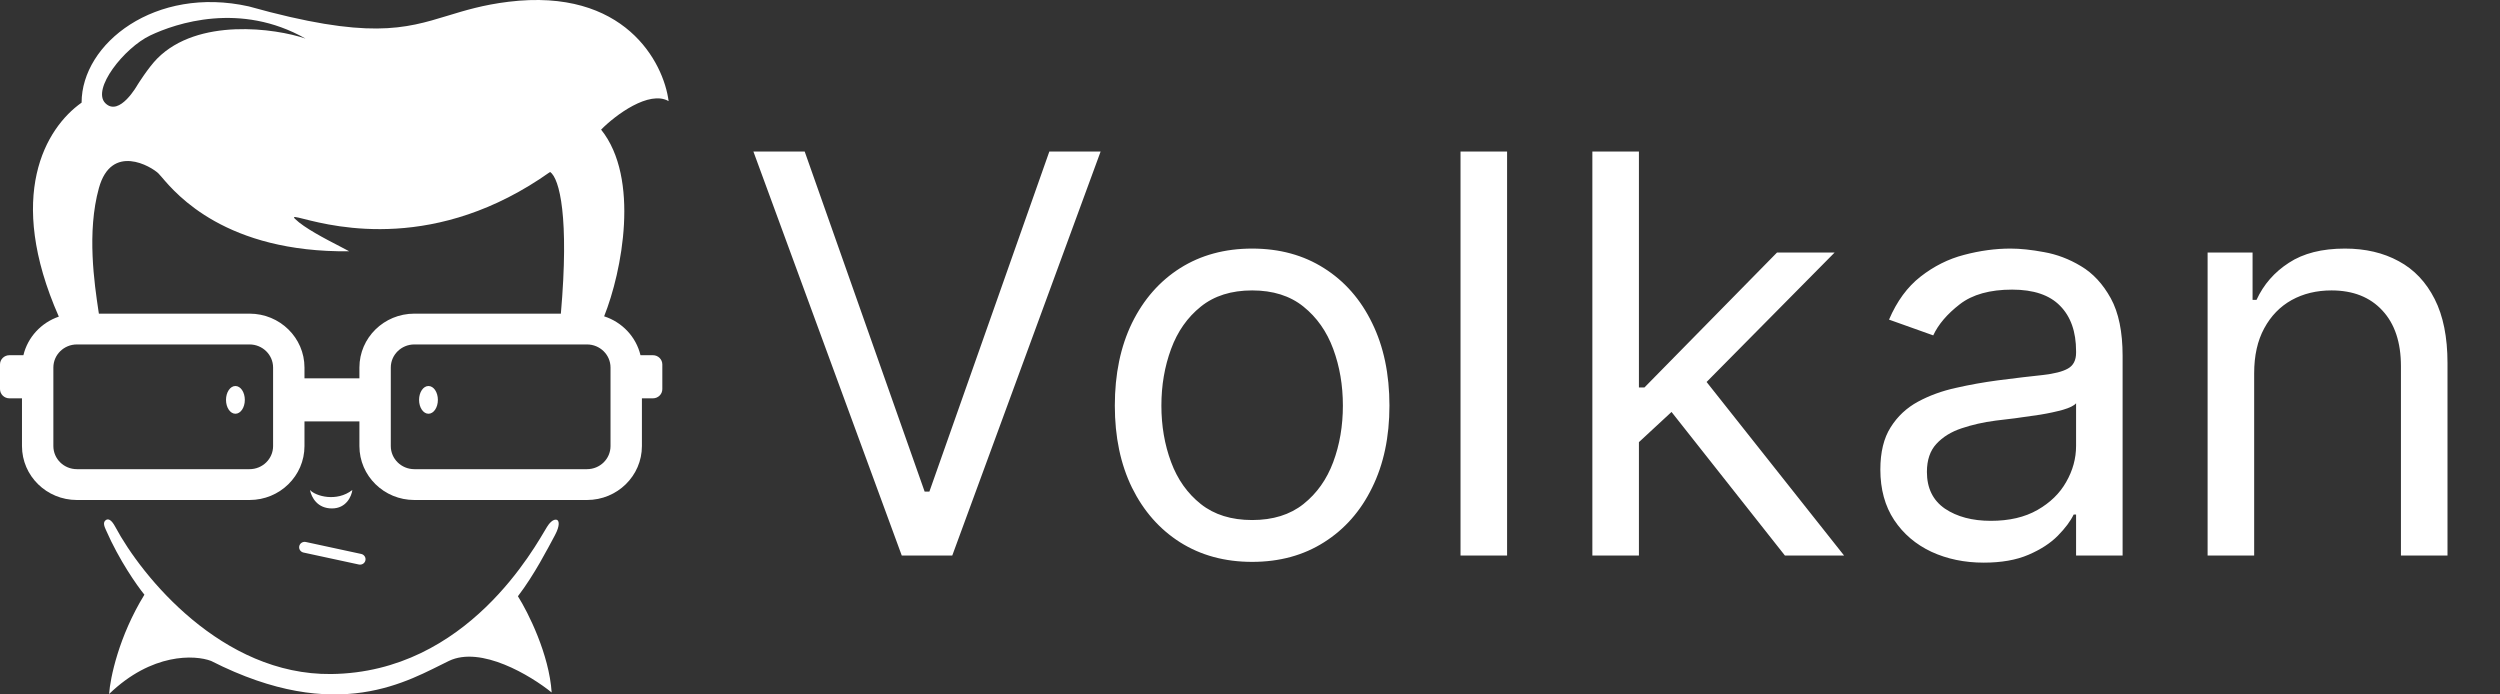 <svg width="72" height="20" viewBox="0 0 72 20" fill="none" xmlns="http://www.w3.org/2000/svg">
<rect x="0" y="0" width="72" height="20" fill="#333333" stroke="none"/>
<g clip-path="url(#clip0_889_2)">
<path d="M7.051 11.517C7.051 11.737 6.93 11.916 6.78 11.916C6.63 11.916 6.509 11.737 6.509 11.517C6.509 11.296 6.63 11.117 6.78 11.117C6.93 11.117 7.051 11.296 7.051 11.517Z" fill="white"/>
<path d="M12.069 11.517C12.069 11.737 12.19 11.916 12.34 11.916C12.49 11.916 12.611 11.737 12.611 11.517C12.611 11.296 12.49 11.117 12.34 11.117C12.19 11.117 12.069 11.296 12.069 11.517Z" fill="white"/>
<path d="M10.148 14.111C9.696 14.466 9.085 14.289 8.927 14.111C8.972 14.333 9.144 14.643 9.56 14.643C9.976 14.643 10.125 14.289 10.148 14.111Z" fill="white"/>
<path fill-rule="evenodd" clip-rule="evenodd" d="M17.399 9.11C17.914 7.823 18.435 5.136 17.312 3.733C17.727 3.311 18.695 2.593 19.256 2.912C19.113 1.796 17.988 -0.359 14.645 0.051C13.917 0.14 13.389 0.301 12.891 0.453C11.658 0.829 10.61 1.148 7.164 0.184C4.475 -0.415 2.35 1.249 2.35 2.956C1.311 3.688 0.159 5.639 1.694 9.119C1.187 9.292 0.798 9.711 0.674 10.23H0.271C0.121 10.23 0 10.349 0 10.496V11.206C0 11.353 0.121 11.472 0.271 11.472H0.633V12.847C0.633 13.705 1.341 14.4 2.215 14.4H7.187C8.061 14.4 8.769 13.705 8.769 12.847V12.137H10.351V12.847C10.351 13.705 11.059 14.4 11.933 14.4H16.905C17.779 14.4 18.487 13.705 18.487 12.847V11.472H18.804C18.954 11.472 19.075 11.353 19.075 11.206V10.496C19.075 10.349 18.954 10.23 18.804 10.23H18.446C18.32 9.702 17.919 9.277 17.399 9.11ZM2.836 8.957C2.84 8.983 2.844 9.008 2.848 9.033H7.187C8.061 9.033 8.769 9.728 8.769 10.585V10.896H10.351V10.585C10.351 9.728 11.059 9.033 11.933 9.033H16.153C16.396 6.258 16.116 5.141 15.843 4.952C12.575 7.271 9.655 6.534 8.753 6.306C8.507 6.244 8.411 6.22 8.498 6.305C8.763 6.565 9.367 6.878 9.797 7.1C9.895 7.151 9.984 7.197 10.057 7.237C6.509 7.277 5.083 5.6 4.663 5.107C4.621 5.057 4.588 5.019 4.565 4.997C4.361 4.796 3.209 4.11 2.848 5.418C2.497 6.685 2.719 8.172 2.836 8.957ZM4.527 1.687C5.7 0.502 7.933 0.815 8.799 1.111C6.923 0.046 5.07 0.667 4.324 1.022C3.578 1.377 2.629 2.574 3.036 2.974C3.443 3.373 3.962 2.441 3.962 2.441C3.962 2.441 4.268 1.95 4.527 1.687ZM2.215 9.92H7.187C7.561 9.92 7.865 10.218 7.865 10.585V12.847C7.865 13.215 7.561 13.512 7.187 13.512H2.215C1.84 13.512 1.537 13.215 1.537 12.847V10.585C1.537 10.218 1.84 9.92 2.215 9.92ZM16.905 9.92H11.933C11.559 9.92 11.255 10.218 11.255 10.585V12.847C11.255 13.215 11.559 13.512 11.933 13.512H16.905C17.28 13.512 17.583 13.215 17.583 12.847V10.585C17.583 10.218 17.28 9.92 16.905 9.92Z" fill="white"/>
<path fill-rule="evenodd" clip-rule="evenodd" d="M8.619 15.728C8.637 15.644 8.722 15.591 8.807 15.609L10.404 15.954C10.489 15.973 10.543 16.056 10.524 16.139C10.506 16.223 10.421 16.276 10.336 16.258L8.739 15.913C8.654 15.894 8.6 15.811 8.619 15.728Z" fill="white"/>
<path d="M9.538 19.412C6.392 19.447 4.083 16.602 3.322 15.176C3.209 14.964 3.119 14.932 3.051 14.976C2.943 15.047 3.021 15.191 3.051 15.264C3.431 16.134 3.948 16.869 4.159 17.127C3.417 18.334 3.172 19.537 3.142 19.988C4.371 18.799 5.613 18.857 6.08 19.035C9.741 20.897 11.775 19.589 12.928 19.035C13.85 18.591 15.286 19.456 15.888 19.944C15.816 18.844 15.21 17.637 14.916 17.172C15.391 16.551 15.775 15.797 15.979 15.42C16.141 15.118 16.092 14.998 16.047 14.976C15.938 14.923 15.805 15.087 15.753 15.176C15.414 15.73 13.47 19.367 9.538 19.412Z" fill="white"/>
<path d="M23.175 4.364L26.63 14.159H26.766L30.221 4.364H31.698L27.425 16H25.971L21.698 4.364H23.175ZM36.062 16.182C35.274 16.182 34.583 15.994 33.988 15.619C33.397 15.244 32.935 14.72 32.602 14.046C32.272 13.371 32.107 12.583 32.107 11.682C32.107 10.773 32.272 9.979 32.602 9.301C32.935 8.623 33.397 8.097 33.988 7.722C34.583 7.347 35.274 7.159 36.062 7.159C36.85 7.159 37.539 7.347 38.13 7.722C38.725 8.097 39.187 8.623 39.516 9.301C39.85 9.979 40.016 10.773 40.016 11.682C40.016 12.583 39.85 13.371 39.516 14.046C39.187 14.72 38.725 15.244 38.13 15.619C37.539 15.994 36.85 16.182 36.062 16.182ZM36.062 14.977C36.66 14.977 37.153 14.824 37.539 14.517C37.925 14.21 38.211 13.807 38.397 13.307C38.583 12.807 38.675 12.265 38.675 11.682C38.675 11.098 38.583 10.555 38.397 10.051C38.211 9.547 37.925 9.14 37.539 8.83C37.153 8.519 36.66 8.364 36.062 8.364C35.463 8.364 34.971 8.519 34.584 8.83C34.198 9.14 33.912 9.547 33.727 10.051C33.541 10.555 33.448 11.098 33.448 11.682C33.448 12.265 33.541 12.807 33.727 13.307C33.912 13.807 34.198 14.21 34.584 14.517C34.971 14.824 35.463 14.977 36.062 14.977ZM43.404 4.364V16H42.063V4.364H43.404ZM47.11 12.818L47.087 11.159H47.36L51.178 7.273H52.837L48.769 11.386H48.656L47.11 12.818ZM45.86 16V4.364H47.201V16H45.86ZM51.406 16L47.996 11.682L48.951 10.75L53.11 16H51.406ZM57.131 16.204C56.578 16.204 56.077 16.1 55.626 15.892C55.175 15.68 54.817 15.375 54.552 14.977C54.287 14.576 54.154 14.091 54.154 13.523C54.154 13.023 54.253 12.617 54.45 12.307C54.647 11.992 54.91 11.746 55.239 11.568C55.569 11.39 55.932 11.258 56.33 11.171C56.732 11.079 57.135 11.008 57.541 10.954C58.071 10.886 58.501 10.835 58.83 10.801C59.164 10.763 59.406 10.701 59.557 10.614C59.713 10.527 59.791 10.375 59.791 10.159V10.114C59.791 9.553 59.637 9.117 59.33 8.807C59.027 8.496 58.567 8.341 57.95 8.341C57.309 8.341 56.807 8.481 56.444 8.761C56.08 9.042 55.825 9.341 55.677 9.659L54.404 9.205C54.631 8.674 54.934 8.261 55.313 7.966C55.696 7.667 56.112 7.458 56.563 7.341C57.018 7.22 57.465 7.159 57.904 7.159C58.184 7.159 58.506 7.193 58.87 7.261C59.237 7.326 59.592 7.46 59.932 7.665C60.277 7.869 60.563 8.178 60.791 8.591C61.018 9.004 61.131 9.557 61.131 10.25V16H59.791V14.818H59.722C59.631 15.008 59.48 15.21 59.268 15.426C59.056 15.642 58.773 15.826 58.421 15.977C58.069 16.129 57.639 16.204 57.131 16.204ZM57.336 15C57.866 15 58.313 14.896 58.677 14.688C59.044 14.479 59.321 14.21 59.506 13.881C59.696 13.551 59.791 13.204 59.791 12.841V11.614C59.734 11.682 59.609 11.744 59.416 11.801C59.226 11.854 59.006 11.902 58.756 11.943C58.51 11.981 58.27 12.015 58.035 12.046C57.804 12.072 57.616 12.095 57.472 12.114C57.124 12.159 56.798 12.233 56.495 12.335C56.196 12.434 55.953 12.583 55.768 12.784C55.586 12.981 55.495 13.25 55.495 13.591C55.495 14.057 55.667 14.409 56.012 14.648C56.361 14.883 56.802 15 57.336 15ZM64.92 10.75V16H63.579V7.273H64.874V8.636H64.988C65.192 8.193 65.503 7.837 65.92 7.568C66.336 7.295 66.874 7.159 67.533 7.159C68.124 7.159 68.641 7.28 69.085 7.523C69.528 7.761 69.872 8.125 70.119 8.614C70.365 9.098 70.488 9.712 70.488 10.454V16H69.147V10.546C69.147 9.86 68.969 9.326 68.613 8.943C68.257 8.557 67.768 8.364 67.147 8.364C66.719 8.364 66.336 8.456 65.999 8.642C65.666 8.828 65.403 9.098 65.21 9.455C65.016 9.811 64.92 10.242 64.92 10.75Z" fill="white"/>
</g>
<defs>
<clipPath id="clip0_889_2">
<rect width="72" height="20" fill="white"/>
</clipPath>
</defs>
</svg>
